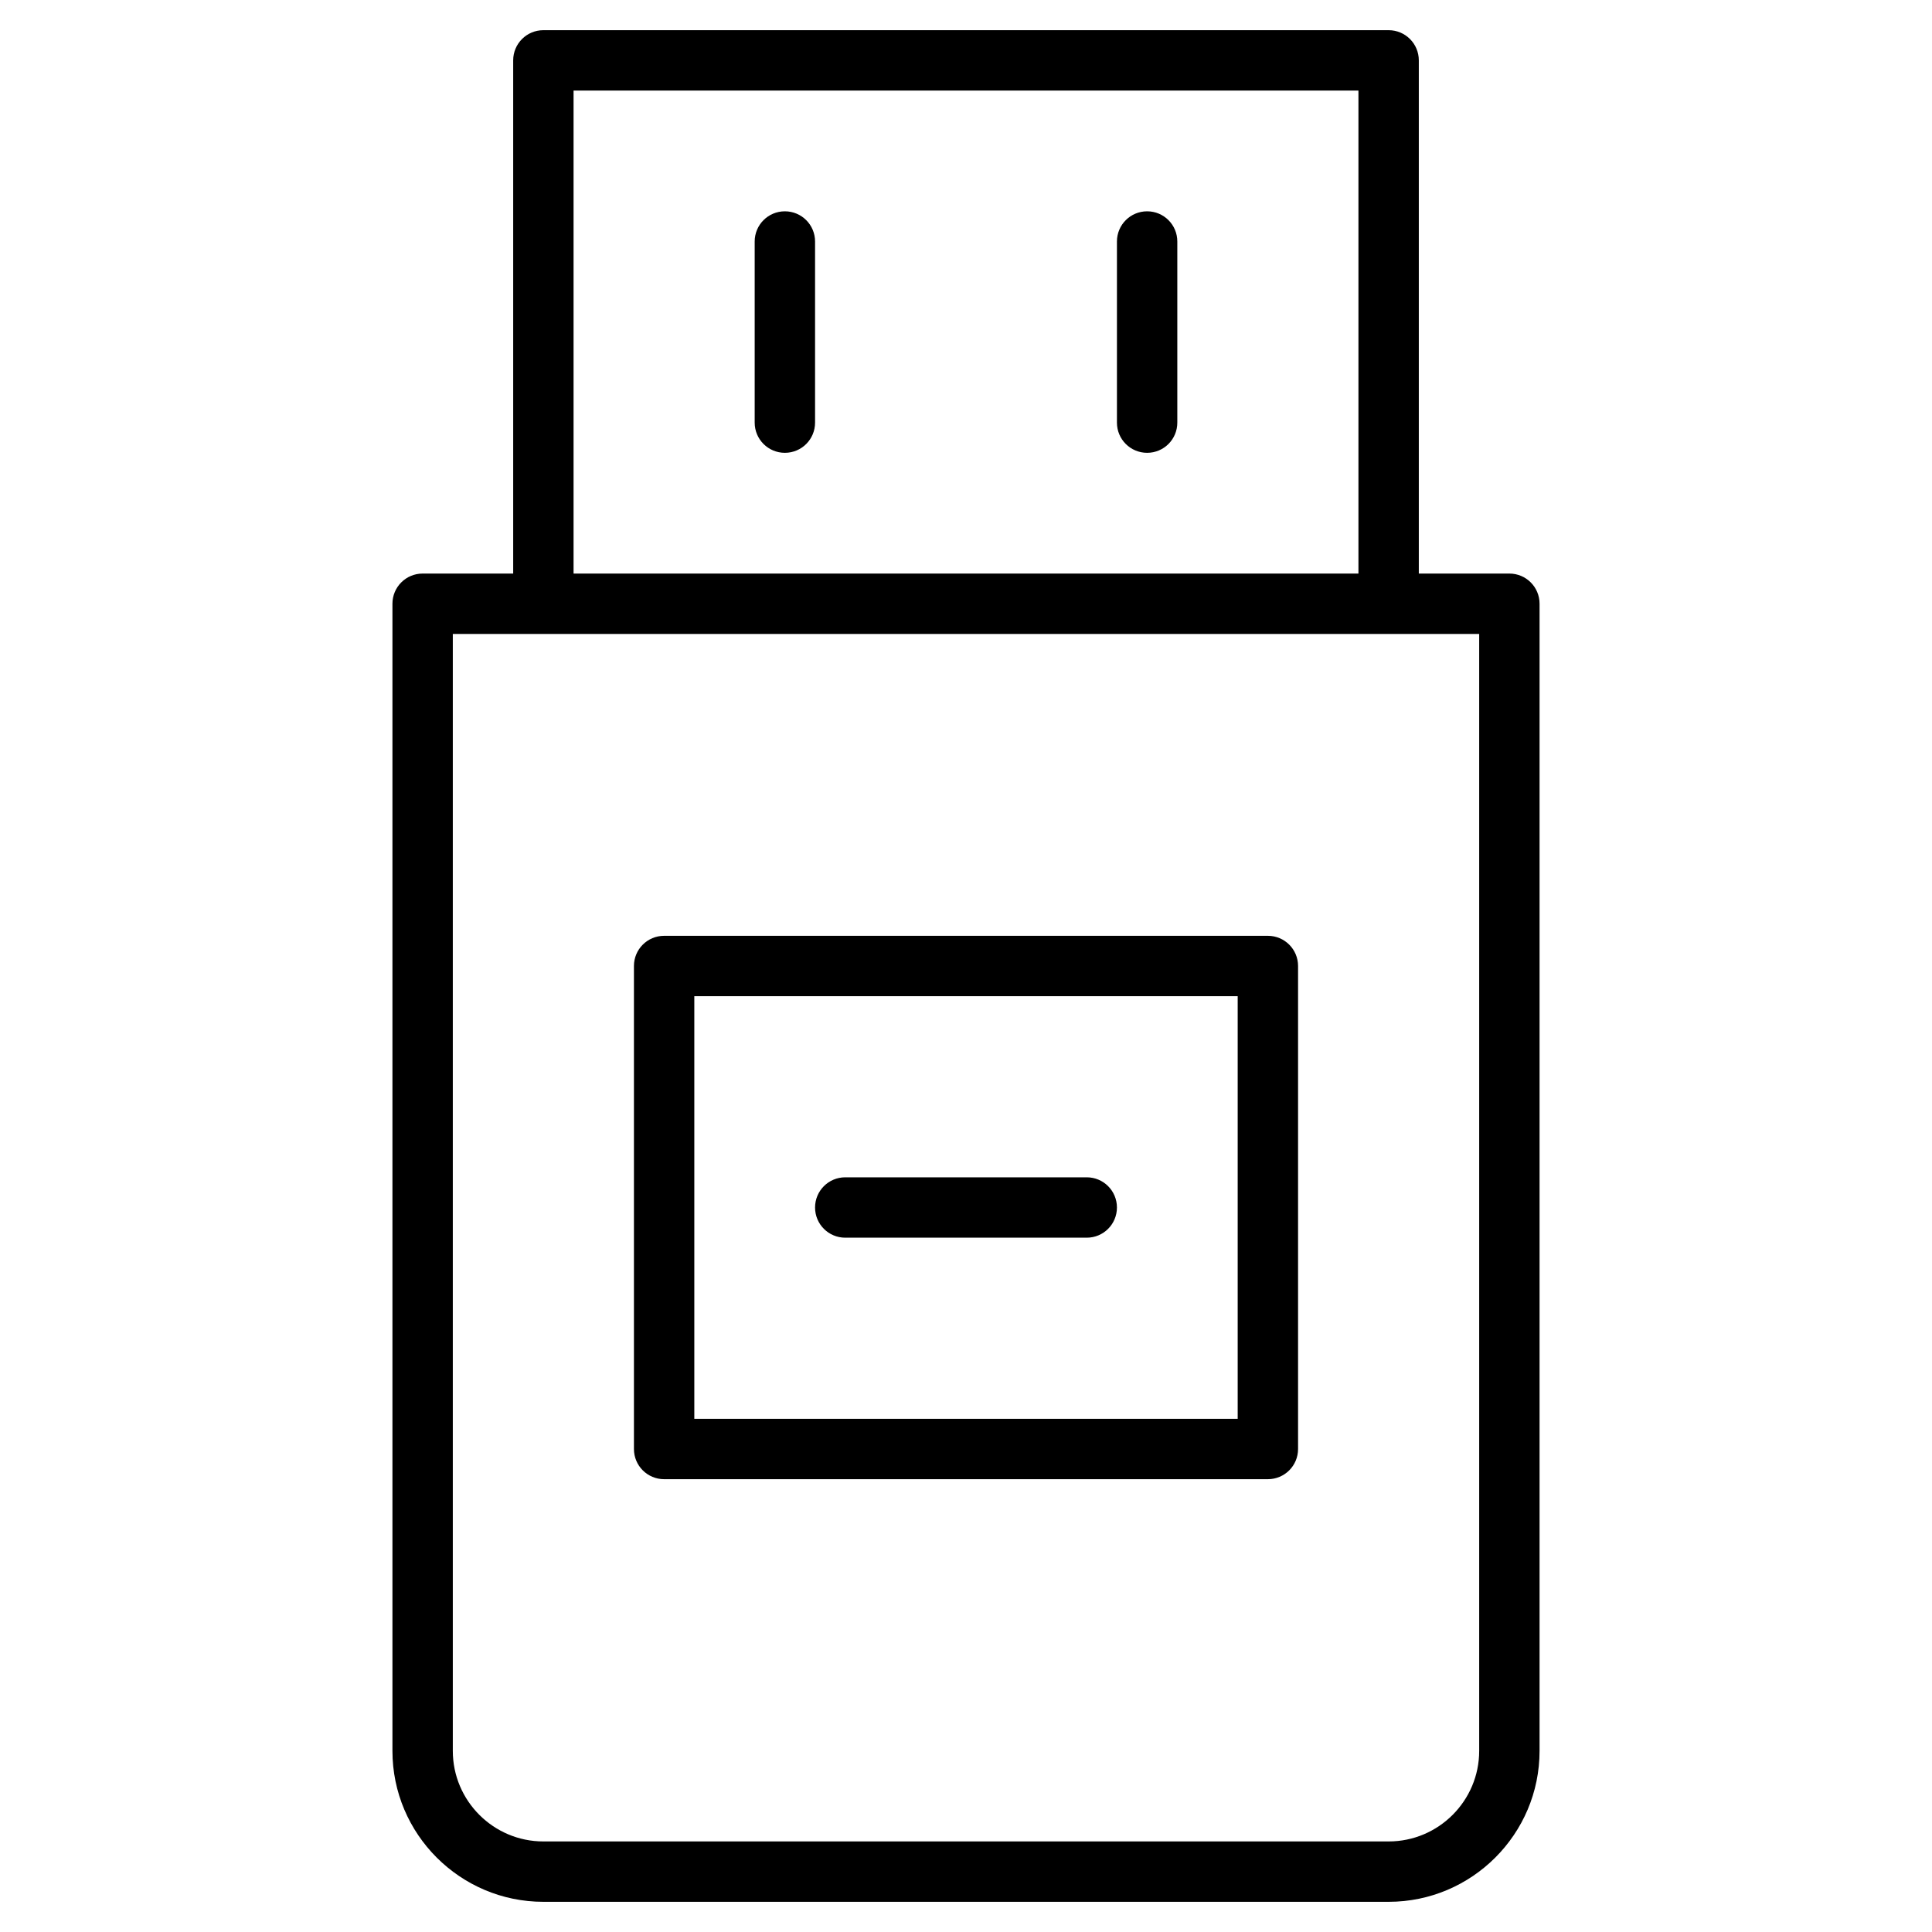 <?xml version="1.0" encoding="utf-8"?>
<!-- Generator: Adobe Illustrator 19.2.1, SVG Export Plug-In . SVG Version: 6.00 Build 0)  -->
<!DOCTYPE svg PUBLIC "-//W3C//DTD SVG 1.1//EN" "http://www.w3.org/Graphics/SVG/1.1/DTD/svg11.dtd">
<svg version="1.1" id="Layer_1" xmlns="http://www.w3.org/2000/svg" xmlns:xlink="http://www.w3.org/1999/xlink" x="0px" y="0px"
	 width="64px" height="64px" viewBox="0 0 64 64" enable-background="new 0 0 64 64" xml:space="preserve">
<path d="M46,1H18c-0.553,0-1,0.447-1,1v17h-3c-0.553,0-1,0.447-1,1v38c0,2.757,2.243,5,5,5h28c2.757,0,5-2.243,5-5V20
	c0-0.553-0.447-1-1-1h-3V2C47,1.447,46.553,1,46,1z M19,3h26v16H19V3z M49,58c0,1.654-1.346,3-3,3H18c-1.654,0-3-1.346-3-3V21h34V58
	z"/>
<path d="M26,7c-0.553,0-1,0.447-1,1v6c0,0.553,0.447,1,1,1s1-0.447,1-1V8C27,7.447,26.553,7,26,7z"/>
<path d="M38,7c-0.553,0-1,0.447-1,1v6c0,0.553,0.447,1,1,1s1-0.447,1-1V8C39,7.447,38.553,7,38,7z"/>
<path d="M42,31H22c-0.553,0-1,0.447-1,1v16c0,0.553,0.447,1,1,1h20c0.553,0,1-0.447,1-1V32C43,31.447,42.553,31,42,31z M41,47H23V33
	h18V47z"/>
<path d="M28,41h8c0.553,0,1-0.447,1-1s-0.447-1-1-1h-8c-0.553,0-1,0.447-1,1S27.447,41,28,41z"/>
</svg>
